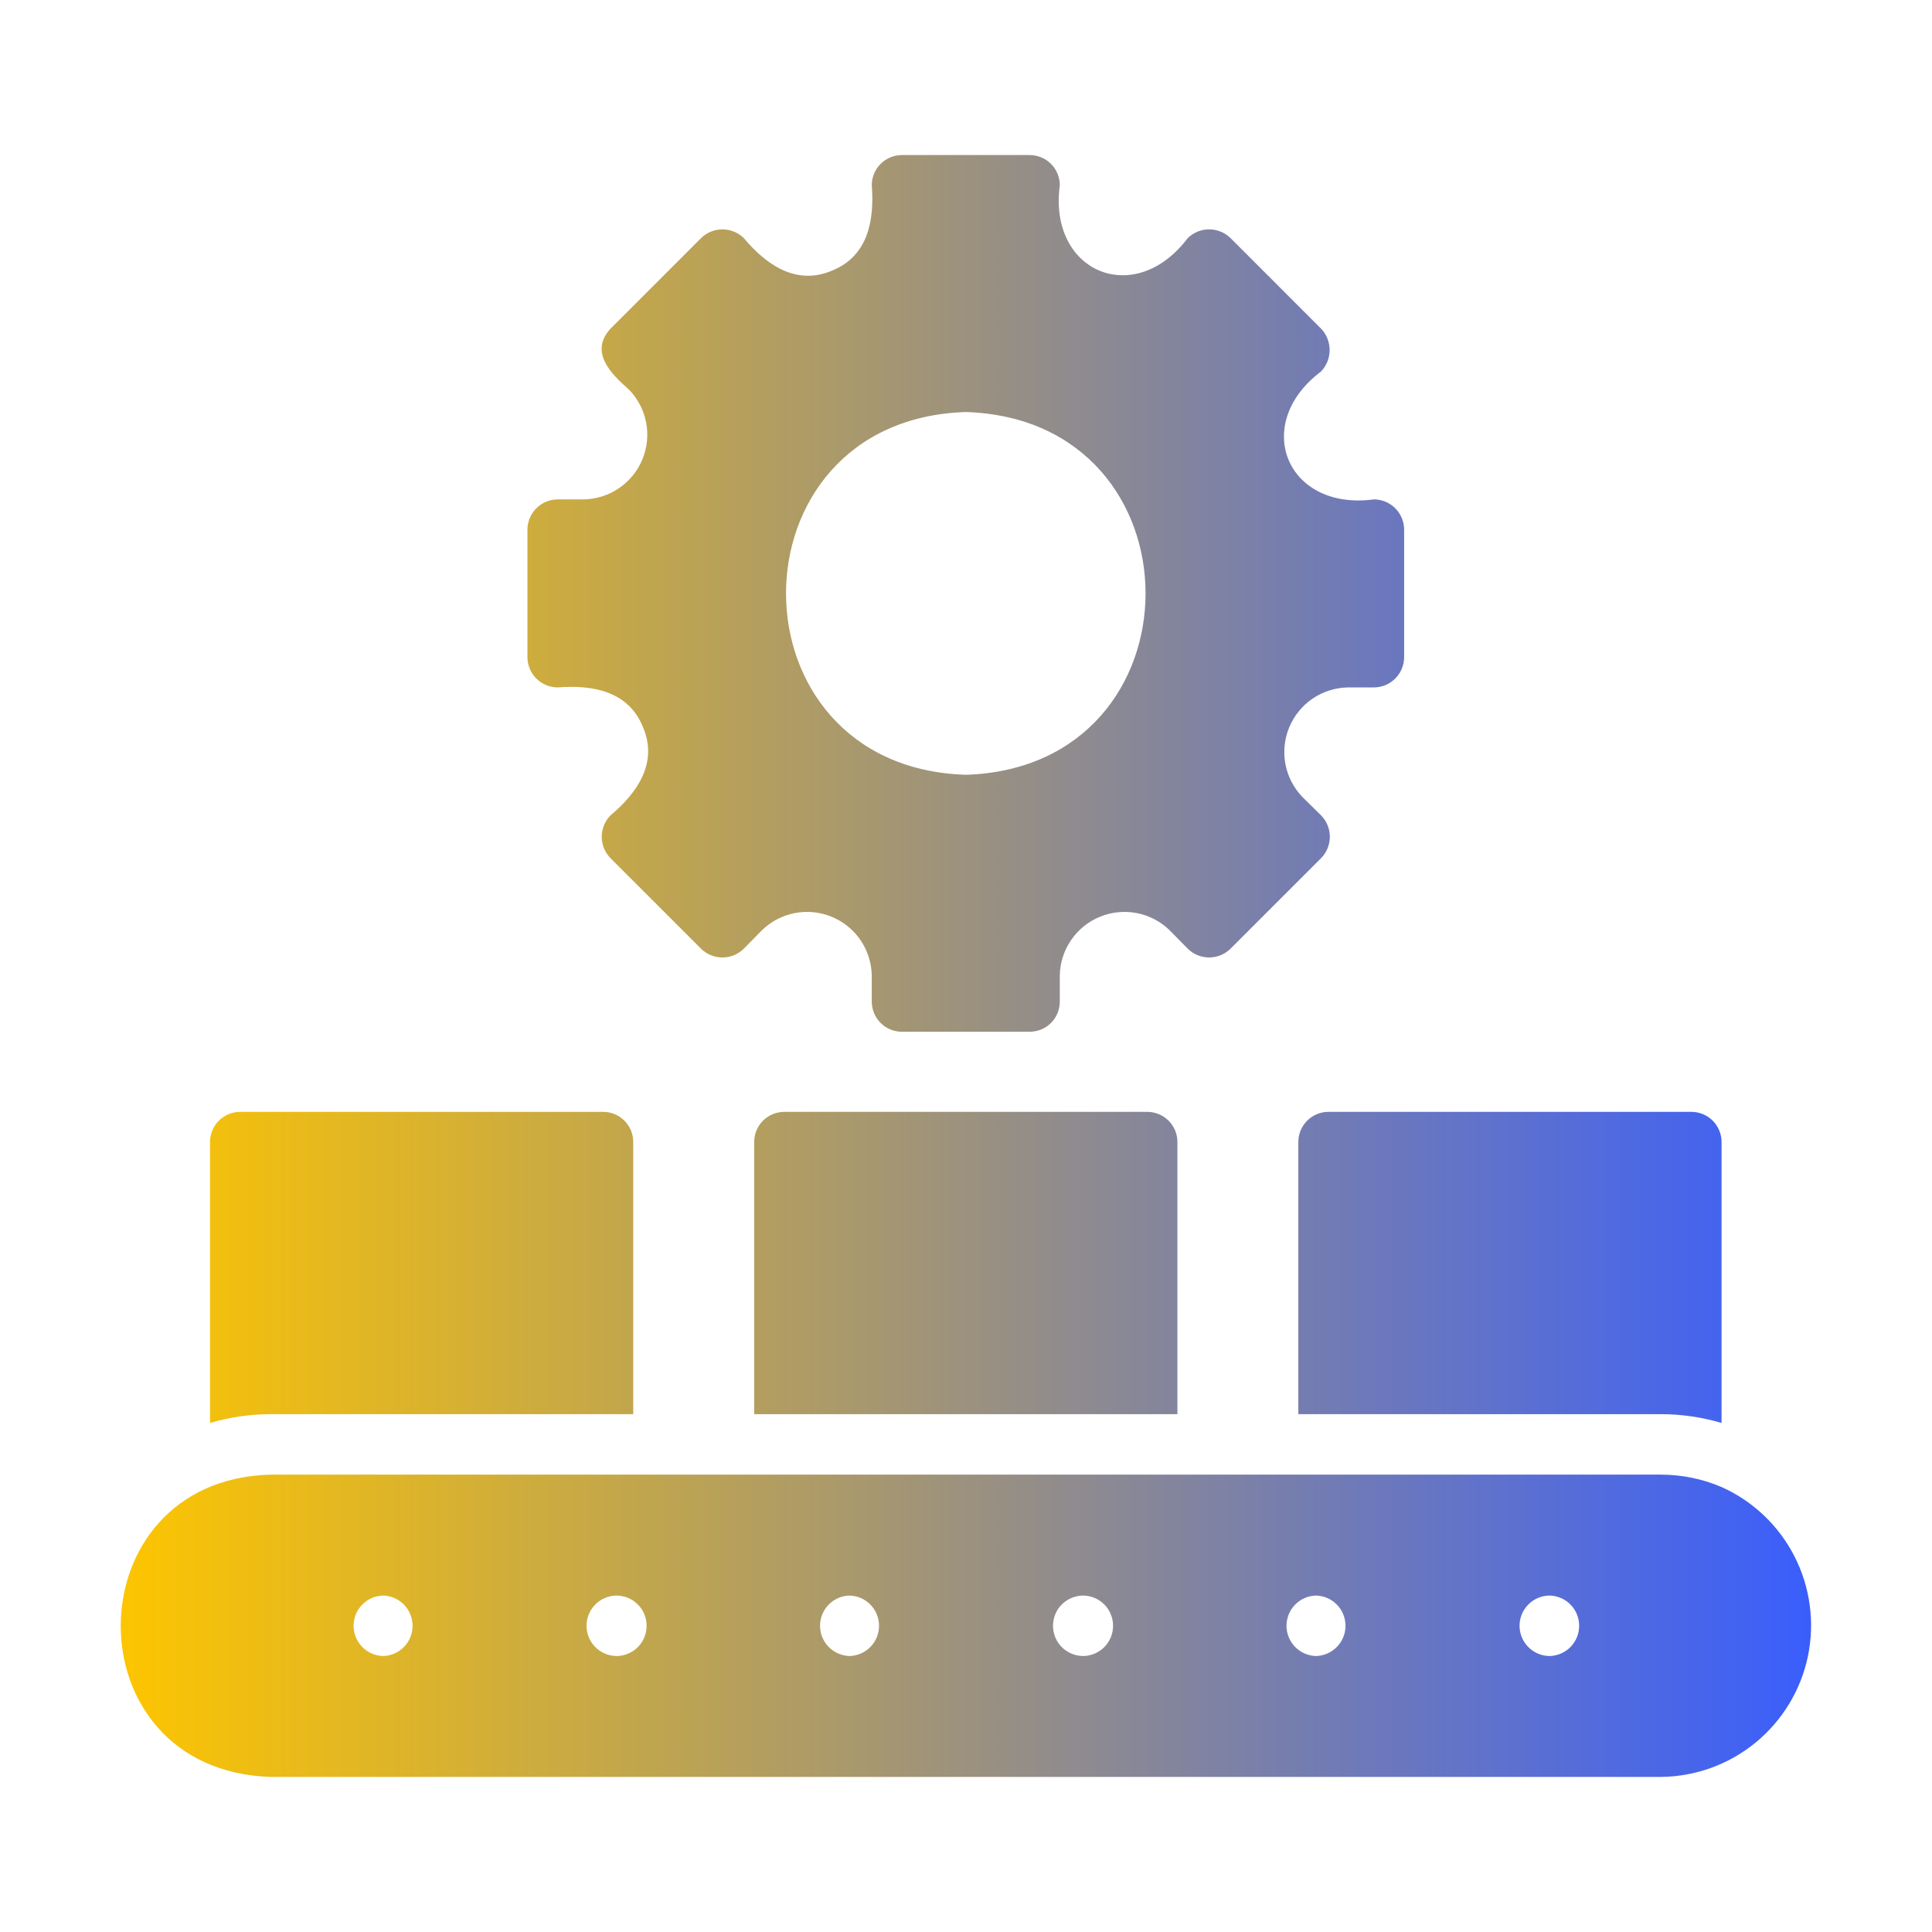 <svg width="64" height="64" viewBox="0 0 64 64" fill="none" xmlns="http://www.w3.org/2000/svg">
<path d="M57.029 49.26C56.396 48.989 55.714 48.85 55.026 48.849H8.96C2.388 49.026 2.305 58.641 8.96 58.863H55.026C56.17 58.851 57.277 58.448 58.161 57.721C59.045 56.994 59.655 55.987 59.889 54.867C60.122 53.746 59.966 52.579 59.446 51.559C58.926 50.54 58.073 49.728 57.029 49.26ZM12.695 54.858C12.434 54.853 12.185 54.745 12.001 54.559C11.818 54.373 11.714 54.123 11.713 53.861C11.711 53.599 11.812 53.348 11.994 53.16C12.176 52.972 12.424 52.862 12.685 52.855C12.947 52.86 13.196 52.967 13.379 53.153C13.563 53.339 13.666 53.59 13.667 53.851C13.669 54.113 13.568 54.364 13.386 54.552C13.204 54.74 12.957 54.85 12.695 54.858ZM20.426 54.858C20.162 54.856 19.908 54.75 19.721 54.563C19.534 54.375 19.43 54.121 19.43 53.856C19.43 53.591 19.534 53.337 19.721 53.15C19.908 52.962 20.162 52.856 20.427 52.855C20.691 52.857 20.944 52.963 21.13 53.151C21.316 53.338 21.42 53.592 21.42 53.856C21.42 54.12 21.316 54.374 21.13 54.562C20.943 54.749 20.691 54.855 20.426 54.858ZM28.147 54.858C27.886 54.852 27.637 54.745 27.453 54.559C27.27 54.373 27.166 54.123 27.165 53.861C27.163 53.599 27.265 53.348 27.446 53.16C27.628 52.972 27.876 52.862 28.138 52.855C28.399 52.86 28.648 52.967 28.831 53.153C29.015 53.339 29.118 53.59 29.119 53.851C29.121 54.113 29.02 54.364 28.838 54.552C28.657 54.74 28.409 54.85 28.147 54.858ZM35.879 54.858C35.614 54.856 35.36 54.75 35.173 54.563C34.986 54.375 34.882 54.121 34.882 53.856C34.882 53.591 34.986 53.337 35.173 53.15C35.36 52.962 35.614 52.856 35.879 52.855C36.143 52.857 36.395 52.963 36.582 53.151C36.768 53.338 36.872 53.592 36.872 53.856C36.872 54.12 36.768 54.374 36.582 54.562C36.395 54.749 36.143 54.855 35.879 54.858ZM43.6 54.858C43.338 54.853 43.089 54.745 42.905 54.559C42.722 54.373 42.618 54.123 42.617 53.861C42.616 53.599 42.717 53.348 42.898 53.16C43.08 52.972 43.328 52.862 43.59 52.855C43.851 52.86 44.1 52.967 44.283 53.153C44.467 53.339 44.57 53.59 44.572 53.851C44.573 54.113 44.472 54.364 44.29 54.552C44.109 54.74 43.861 54.85 43.6 54.858ZM51.331 54.858C51.067 54.855 50.815 54.75 50.63 54.563C50.444 54.377 50.339 54.124 50.337 53.861C50.336 53.598 50.438 53.344 50.623 53.156C50.806 52.968 51.057 52.859 51.321 52.855C51.584 52.857 51.835 52.963 52.021 53.15C52.206 53.336 52.311 53.588 52.312 53.851C52.314 54.114 52.212 54.367 52.028 54.556C51.844 54.744 51.594 54.852 51.331 54.858ZM44.01 36.832H56.027C56.159 36.831 56.289 36.857 56.411 36.907C56.533 36.957 56.643 37.031 56.736 37.124C56.83 37.217 56.903 37.328 56.953 37.449C57.004 37.571 57.029 37.702 57.029 37.833V47.137C56.378 46.945 55.704 46.847 55.026 46.846H43.009V37.833C43.008 37.702 43.034 37.571 43.084 37.449C43.134 37.328 43.208 37.217 43.301 37.124C43.394 37.031 43.505 36.957 43.626 36.907C43.748 36.857 43.879 36.831 44.01 36.832ZM8.96 46.846C8.282 46.848 7.608 46.946 6.957 47.137V37.833C6.957 37.702 6.982 37.571 7.033 37.449C7.083 37.328 7.156 37.217 7.25 37.124C7.343 37.031 7.453 36.957 7.575 36.907C7.697 36.857 7.827 36.831 7.959 36.832H19.976C20.107 36.831 20.238 36.857 20.36 36.907C20.481 36.957 20.592 37.031 20.685 37.124C20.778 37.217 20.852 37.328 20.902 37.449C20.952 37.571 20.978 37.702 20.977 37.833V46.846L8.96 46.846ZM39.003 37.833V46.846H24.983V37.833C24.983 37.702 25.008 37.571 25.058 37.449C25.108 37.328 25.182 37.217 25.275 37.124C25.368 37.031 25.479 36.957 25.601 36.907C25.722 36.857 25.853 36.831 25.984 36.832H38.002C38.133 36.831 38.264 36.857 38.385 36.907C38.507 36.957 38.618 37.031 38.711 37.124C38.804 37.217 38.877 37.328 38.928 37.449C38.978 37.571 39.004 37.702 39.003 37.833ZM18.474 22.772C19.632 22.682 20.816 22.891 21.298 24.084C21.807 25.265 21.111 26.267 20.226 27.008C20.038 27.197 19.933 27.452 19.933 27.719C19.933 27.985 20.038 28.241 20.226 28.43L23.22 31.424C23.409 31.612 23.665 31.717 23.931 31.717C24.198 31.717 24.453 31.612 24.642 31.424L25.243 30.813C25.543 30.522 25.922 30.325 26.333 30.246C26.743 30.168 27.168 30.211 27.554 30.371C27.941 30.53 28.272 30.799 28.507 31.145C28.742 31.491 28.871 31.897 28.878 32.315L28.878 33.177C28.878 33.308 28.904 33.439 28.954 33.56C29.004 33.682 29.078 33.793 29.171 33.886C29.264 33.979 29.374 34.053 29.496 34.103C29.618 34.153 29.748 34.178 29.88 34.178H34.106C34.237 34.178 34.368 34.153 34.49 34.103C34.611 34.053 34.722 33.979 34.815 33.886C34.908 33.793 34.982 33.682 35.032 33.56C35.082 33.439 35.108 33.308 35.107 33.177V32.315C35.114 31.897 35.243 31.491 35.479 31.145C35.714 30.799 36.045 30.53 36.432 30.371C36.818 30.211 37.243 30.168 37.653 30.246C38.064 30.325 38.443 30.522 38.742 30.813L39.343 31.424C39.532 31.612 39.788 31.717 40.054 31.717C40.321 31.717 40.576 31.612 40.765 31.424L43.76 28.43C43.947 28.241 44.053 27.985 44.053 27.719C44.053 27.452 43.947 27.197 43.76 27.008L43.149 26.407C42.858 26.107 42.661 25.728 42.582 25.318C42.504 24.907 42.547 24.482 42.706 24.096C42.866 23.71 43.135 23.378 43.481 23.143C43.826 22.908 44.233 22.779 44.651 22.772H45.512C45.778 22.771 46.032 22.665 46.219 22.477C46.407 22.29 46.513 22.036 46.514 21.77V17.544C46.513 17.279 46.407 17.025 46.219 16.837C46.032 16.649 45.778 16.544 45.512 16.543C42.618 16.931 41.444 14.051 43.76 12.307C43.943 12.116 44.046 11.861 44.046 11.596C44.046 11.331 43.943 11.076 43.76 10.885L40.766 7.89C40.576 7.703 40.321 7.598 40.054 7.598C39.788 7.598 39.533 7.703 39.343 7.89C37.58 10.223 34.719 9.007 35.108 6.138C35.108 6.006 35.082 5.876 35.032 5.754C34.982 5.632 34.908 5.522 34.815 5.429C34.722 5.336 34.611 5.262 34.49 5.212C34.368 5.162 34.238 5.136 34.106 5.136H29.88C29.748 5.136 29.618 5.162 29.496 5.212C29.375 5.262 29.264 5.336 29.171 5.429C29.078 5.522 29.004 5.632 28.954 5.754C28.904 5.876 28.878 6.006 28.879 6.138C28.969 7.296 28.759 8.48 27.567 8.962C26.385 9.472 25.383 8.775 24.643 7.89C24.453 7.703 24.198 7.598 23.931 7.598C23.665 7.598 23.41 7.703 23.221 7.89L20.226 10.885C19.514 11.66 20.233 12.377 20.837 12.908C21.128 13.208 21.325 13.586 21.404 13.997C21.483 14.407 21.439 14.832 21.28 15.218C21.12 15.605 20.851 15.936 20.505 16.171C20.16 16.407 19.753 16.536 19.335 16.543L18.474 16.543C18.208 16.544 17.954 16.649 17.767 16.837C17.579 17.025 17.473 17.279 17.472 17.544V21.77C17.473 22.036 17.579 22.29 17.766 22.477C17.954 22.665 18.208 22.771 18.474 22.772ZM31.993 13.649C39.934 13.899 39.932 25.417 31.993 25.666C24.052 25.416 24.054 13.898 31.993 13.649Z" fill="url(#paint0_linear_1234_217)"/>
<defs>
<linearGradient id="paint0_linear_1234_217" x1="4" y1="32" x2="60" y2="32" gradientUnits="userSpaceOnUse">
<stop stop-color="#FDC500"/>
<stop offset="1" stop-color="#3A5EFC"/>
</linearGradient>
</defs>
</svg>
